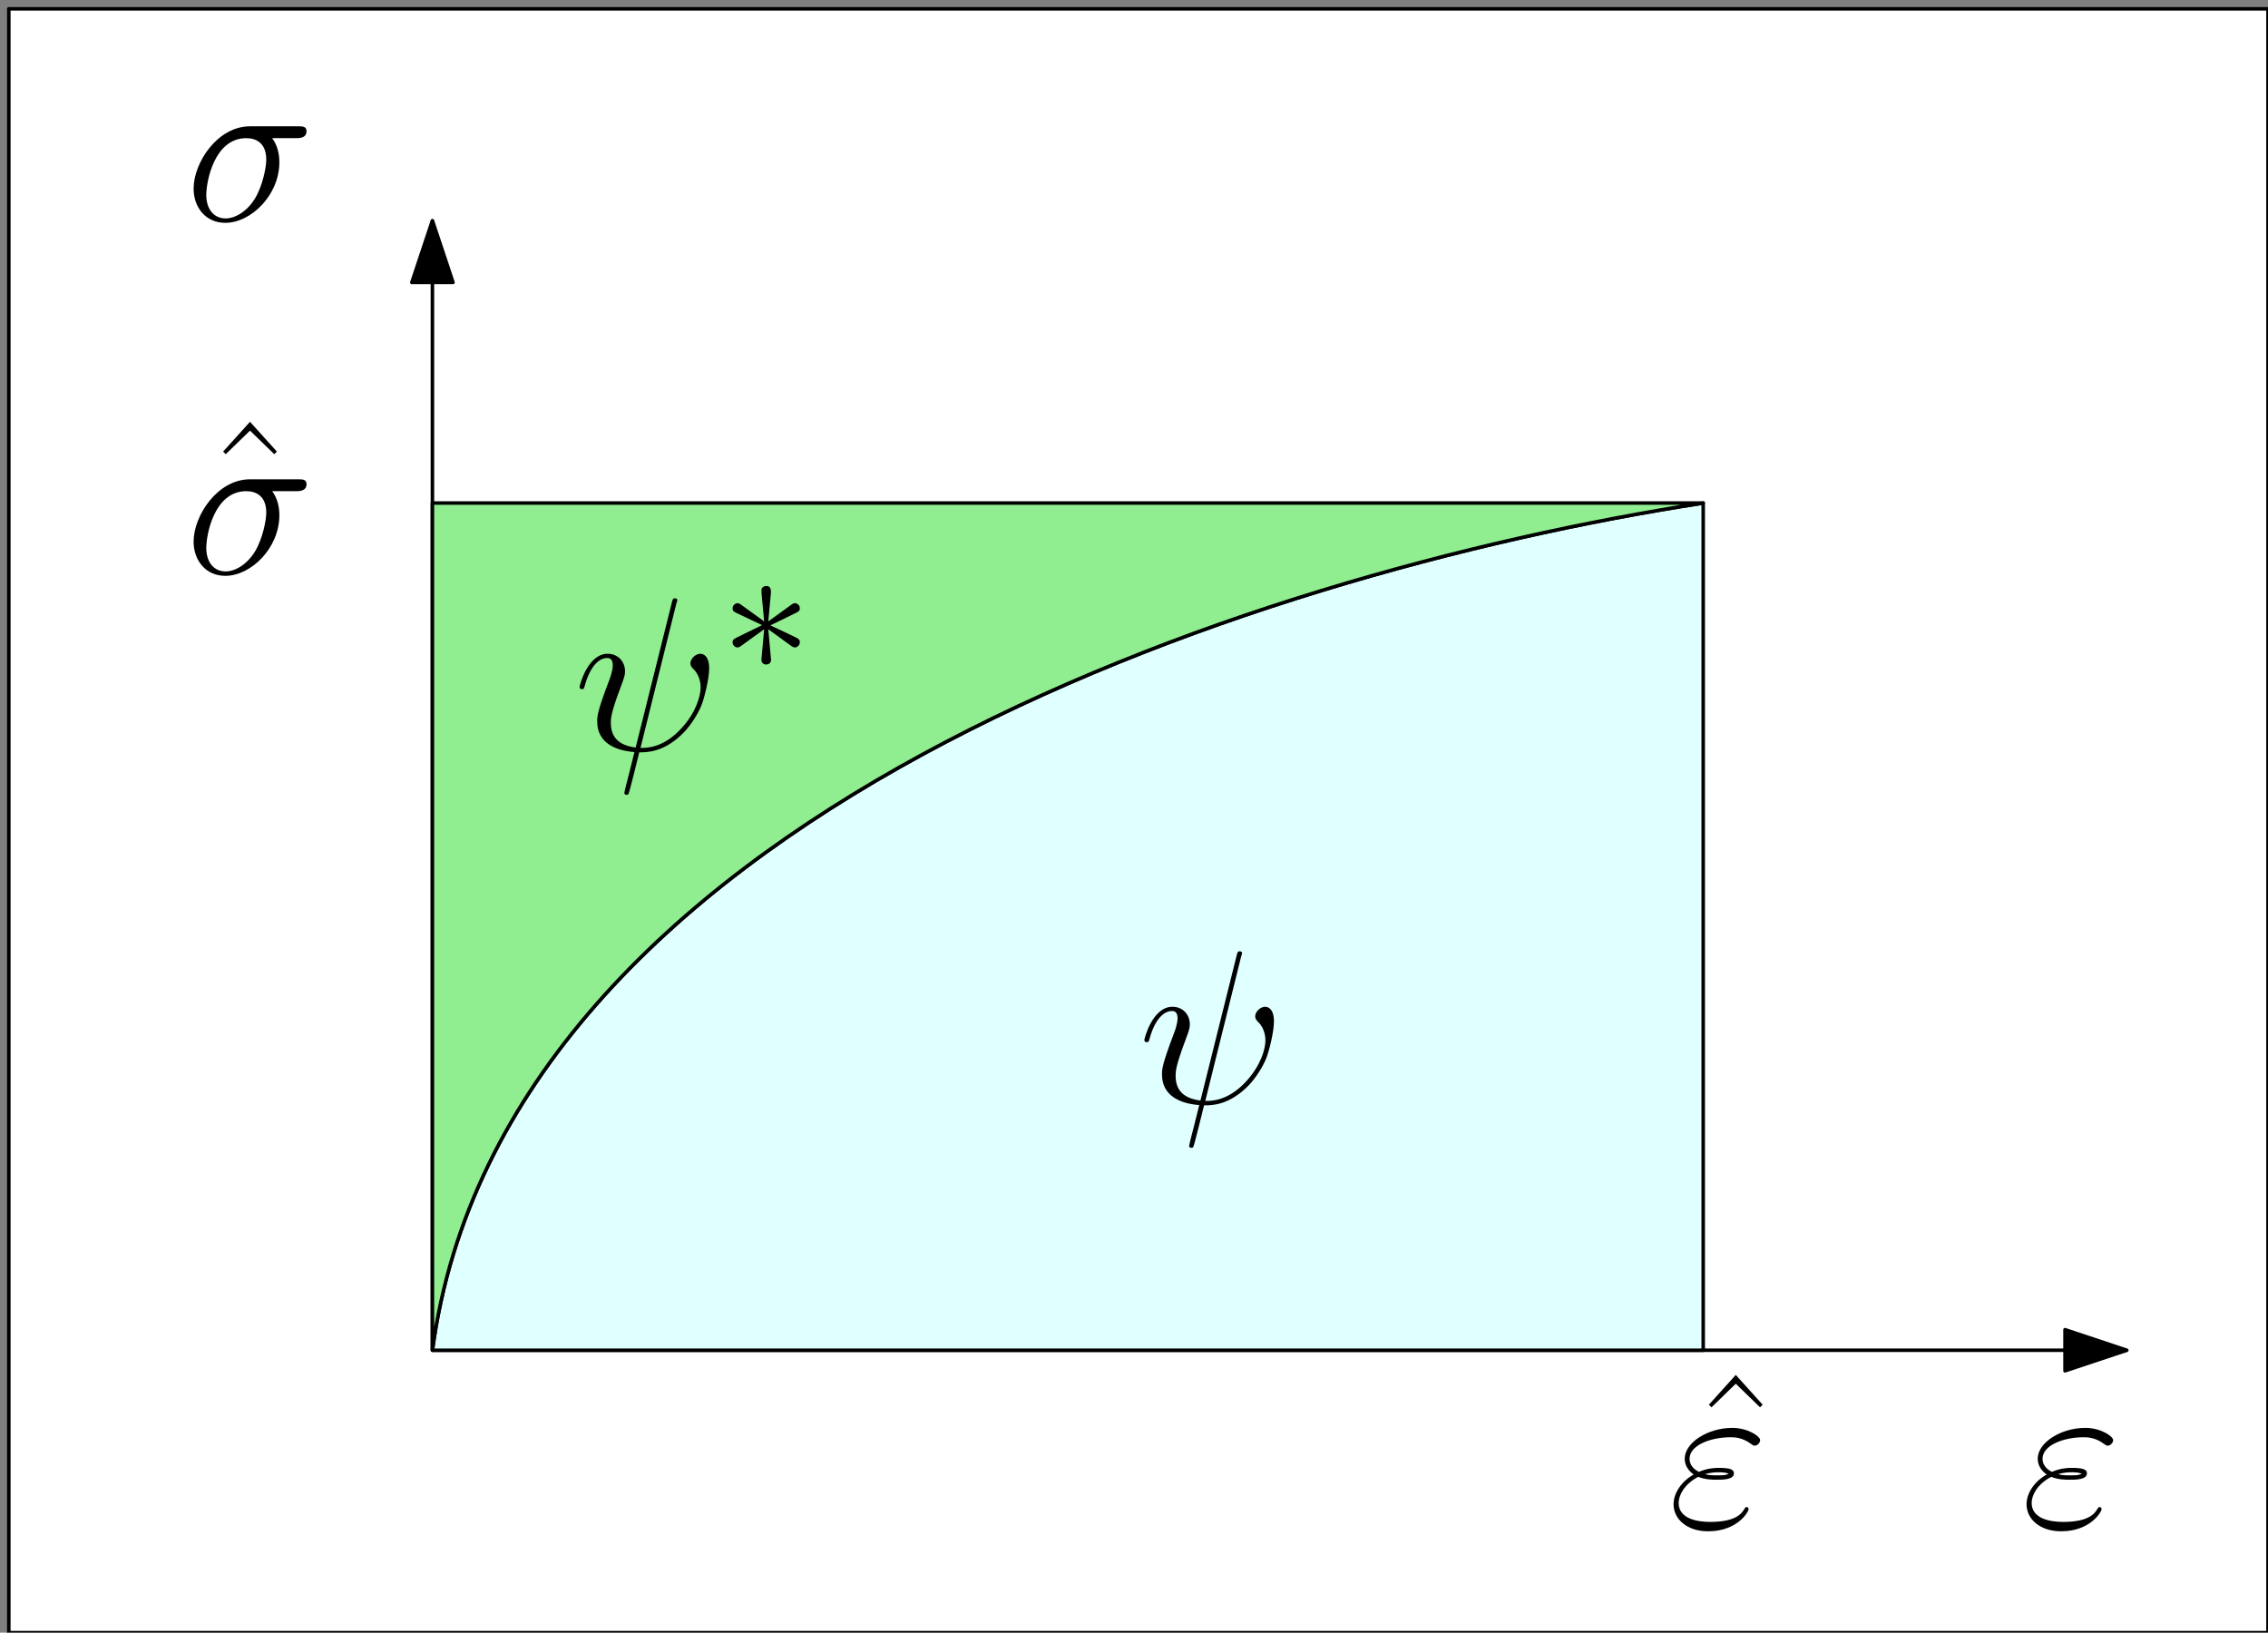 <?xml version="1.0" encoding="UTF-8"?>
<svg xmlns="http://www.w3.org/2000/svg" xmlns:xlink="http://www.w3.org/1999/xlink" width="257pt" height="185pt" viewBox="0 0 257 185" version="1.1">
<rect x="0" y="0" width="257" height="185" fill="#808080" stroke="none"/>
<defs>
<g>
<symbol overflow="visible" id="glyph0-0">
<path style="stroke:none;" d=""/>
</symbol>
<symbol overflow="visible" id="glyph0-1">
<path style="stroke:none;" d="M 3.438 -5.656 C 4.234 -5.328 5.078 -5.328 5.547 -5.328 C 6.188 -5.328 7.484 -5.328 7.484 -6.047 C 7.484 -6.5 7.016 -6.672 5.75 -6.672 C 5.125 -6.672 4.391 -6.594 3.516 -6.219 C 2.75 -6.594 2.453 -7.156 2.453 -7.703 C 2.453 -9.25 4.875 -10.141 7.094 -10.141 C 7.516 -10.141 8.406 -10.141 9.438 -9.375 C 9.594 -9.266 9.672 -9.188 9.844 -9.188 C 10.141 -9.188 10.453 -9.516 10.453 -9.812 C 10.453 -10.266 9.016 -11.203 7.312 -11.203 C 4.531 -11.203 1.906 -9.547 1.906 -7.703 C 1.906 -6.797 2.5 -6.219 2.922 -5.922 C 1.484 -5.109 0.641 -3.766 0.641 -2.547 C 0.641 -0.844 2.188 0.516 4.562 0.516 C 7.828 0.516 9.141 -1.656 9.141 -2 C 9.141 -2.125 9.047 -2.234 8.922 -2.234 C 8.797 -2.234 8.75 -2.156 8.656 -2 C 8.375 -1.531 7.734 -0.547 4.781 -0.547 C 3.25 -0.547 1.219 -0.938 1.219 -2.703 C 1.219 -3.547 1.828 -4.812 3.438 -5.656 Z M 4.219 -5.953 C 4.875 -6.172 5.531 -6.172 5.703 -6.172 C 6.391 -6.172 6.516 -6.125 6.906 -6.016 C 6.5 -5.828 6.438 -5.828 5.547 -5.828 C 5.109 -5.828 4.703 -5.828 4.219 -5.953 Z M 4.219 -5.953 "/>
</symbol>
<symbol overflow="visible" id="glyph0-2">
<path style="stroke:none;" d="M 12.594 -9.344 C 12.906 -9.344 13.734 -9.344 13.734 -10.141 C 13.734 -10.688 13.266 -10.688 12.812 -10.688 L 7.328 -10.688 C 3.625 -10.688 0.938 -6.547 0.938 -3.625 C 0.938 -1.516 2.297 0.25 4.531 0.25 C 7.453 0.25 10.656 -2.906 10.656 -6.609 C 10.656 -7.578 10.438 -8.531 9.844 -9.344 Z M 4.562 -0.25 C 3.297 -0.25 2.375 -1.219 2.375 -2.922 C 2.375 -4.406 3.266 -9.344 6.906 -9.344 C 7.984 -9.344 9.172 -8.828 9.172 -6.906 C 9.172 -6.047 8.766 -3.969 7.906 -2.531 C 7.016 -1.062 5.672 -0.25 4.562 -0.25 Z M 4.562 -0.25 "/>
</symbol>
<symbol overflow="visible" id="glyph1-0">
<path style="stroke:none;" d=""/>
</symbol>
<symbol overflow="visible" id="glyph1-1">
<path style="stroke:none;" d="M 11.641 -16.609 C 11.641 -16.625 11.75 -16.953 11.75 -16.969 C 11.75 -17.203 11.547 -17.203 11.469 -17.203 C 11.25 -17.203 11.219 -17.078 11.125 -16.703 L 7.031 -0.297 C 4.984 -0.547 4.219 -1.594 4.219 -3.078 C 4.219 -3.625 4.219 -4.188 5.375 -7.266 C 5.703 -8.156 5.828 -8.469 5.828 -8.922 C 5.828 -10.031 5.031 -10.922 3.859 -10.922 C 1.594 -10.922 0.672 -7.328 0.672 -7.141 C 0.672 -7.031 0.766 -6.906 0.938 -6.906 C 1.172 -6.906 1.188 -7.016 1.281 -7.359 C 1.891 -9.516 2.875 -10.438 3.797 -10.438 C 4.016 -10.438 4.438 -10.406 4.438 -9.609 C 4.438 -9.516 4.438 -8.969 4.016 -7.875 C 2.672 -4.359 2.672 -3.812 2.672 -3.25 C 2.672 -0.875 4.656 0.047 6.891 0.219 C 6.688 0.984 6.516 1.781 6.312 2.547 C 5.922 4.047 5.75 4.734 5.75 4.828 C 5.75 5.062 5.953 5.062 6.016 5.062 C 6.078 5.062 6.172 5.062 6.219 4.953 C 6.312 4.859 7.328 0.688 7.438 0.25 C 8.344 0.25 10.312 0.25 12.547 -2.062 C 13.359 -2.953 14.094 -4.094 14.516 -5.156 C 14.766 -5.797 15.359 -8 15.359 -9.266 C 15.359 -10.75 14.625 -10.922 14.375 -10.922 C 13.781 -10.922 13.234 -10.328 13.234 -9.844 C 13.234 -9.547 13.406 -9.375 13.5 -9.266 C 13.734 -9.047 14.391 -8.375 14.391 -7.094 C 14.391 -6.188 13.906 -4.359 12.312 -2.578 C 10.234 -0.25 8.328 -0.25 7.578 -0.25 Z M 11.641 -16.609 "/>
</symbol>
<symbol overflow="visible" id="glyph2-0">
<path style="stroke:none;" d=""/>
</symbol>
<symbol overflow="visible" id="glyph2-1">
<path style="stroke:none;" d="M 11.641 -16.609 C 11.641 -16.625 11.75 -16.953 11.75 -16.969 C 11.75 -17.203 11.547 -17.203 11.469 -17.203 C 11.25 -17.203 11.219 -17.078 11.125 -16.703 L 7.031 -0.297 C 4.984 -0.547 4.219 -1.594 4.219 -3.078 C 4.219 -3.625 4.219 -4.188 5.375 -7.266 C 5.703 -8.156 5.828 -8.469 5.828 -8.922 C 5.828 -10.031 5.031 -10.922 3.859 -10.922 C 1.594 -10.922 0.672 -7.328 0.672 -7.141 C 0.672 -7.031 0.766 -6.906 0.938 -6.906 C 1.172 -6.906 1.188 -7.016 1.281 -7.359 C 1.891 -9.516 2.875 -10.438 3.797 -10.438 C 4.016 -10.438 4.438 -10.406 4.438 -9.609 C 4.438 -9.516 4.438 -8.969 4.016 -7.875 C 2.672 -4.359 2.672 -3.812 2.672 -3.25 C 2.672 -0.875 4.656 0.047 6.891 0.219 C 6.688 0.984 6.516 1.781 6.312 2.547 C 5.922 4.047 5.75 4.734 5.75 4.828 C 5.75 5.062 5.953 5.062 6.016 5.062 C 6.078 5.062 6.172 5.062 6.219 4.953 C 6.312 4.859 7.328 0.688 7.438 0.25 C 8.344 0.25 10.312 0.25 12.547 -2.062 C 13.359 -2.953 14.094 -4.094 14.516 -5.156 C 14.766 -5.797 15.359 -8 15.359 -9.266 C 15.359 -10.75 14.625 -10.922 14.375 -10.922 C 13.781 -10.922 13.234 -10.328 13.234 -9.844 C 13.234 -9.547 13.406 -9.375 13.5 -9.266 C 13.734 -9.047 14.391 -8.375 14.391 -7.094 C 14.391 -6.188 13.906 -4.359 12.312 -2.578 C 10.234 -0.25 8.328 -0.25 7.578 -0.25 Z M 11.641 -16.609 "/>
</symbol>
<symbol overflow="visible" id="glyph3-0">
<path style="stroke:none;" d=""/>
</symbol>
<symbol overflow="visible" id="glyph3-1">
<path style="stroke:none;" d="M 5.688 -8.812 C 5.703 -9.109 5.703 -9.609 5.172 -9.609 C 4.828 -9.609 4.562 -9.344 4.625 -9.062 L 4.625 -8.797 L 4.922 -5.594 L 2.266 -7.516 C 2.094 -7.625 2.047 -7.656 1.906 -7.656 C 1.609 -7.656 1.344 -7.375 1.344 -7.078 C 1.344 -6.75 1.547 -6.672 1.75 -6.562 L 4.688 -5.172 L 1.844 -3.781 C 1.516 -3.609 1.344 -3.531 1.344 -3.219 C 1.344 -2.906 1.609 -2.641 1.906 -2.641 C 2.047 -2.641 2.094 -2.641 2.609 -3.031 L 4.922 -4.703 L 4.609 -1.234 C 4.609 -0.812 4.984 -0.703 5.141 -0.703 C 5.391 -0.703 5.703 -0.844 5.703 -1.234 L 5.391 -4.703 L 8.031 -2.781 C 8.219 -2.688 8.266 -2.641 8.406 -2.641 C 8.703 -2.641 8.969 -2.938 8.969 -3.219 C 8.969 -3.531 8.781 -3.641 8.531 -3.766 C 7.297 -4.375 7.25 -4.375 5.625 -5.141 L 8.469 -6.531 C 8.797 -6.688 8.969 -6.781 8.969 -7.078 C 8.969 -7.391 8.703 -7.656 8.406 -7.656 C 8.266 -7.656 8.219 -7.656 7.703 -7.266 L 5.391 -5.594 Z M 5.688 -8.812 "/>
</symbol>
<symbol overflow="visible" id="glyph4-0">
<path style="stroke:none;" d=""/>
</symbol>
<symbol overflow="visible" id="glyph4-1">
<path style="stroke:none;" d="M 5.672 -17.203 L 2.625 -13.828 L 2.922 -13.531 L 5.672 -16.203 L 8.422 -13.531 L 8.719 -13.828 Z M 5.672 -17.203 "/>
</symbol>
<symbol overflow="visible" id="glyph5-0">
<path style="stroke:none;" d=""/>
</symbol>
<symbol overflow="visible" id="glyph5-1">
<path style="stroke:none;" d="M 3.438 -5.656 C 4.234 -5.328 5.078 -5.328 5.547 -5.328 C 6.188 -5.328 7.484 -5.328 7.484 -6.047 C 7.484 -6.5 7.016 -6.672 5.75 -6.672 C 5.125 -6.672 4.391 -6.594 3.516 -6.219 C 2.75 -6.594 2.453 -7.156 2.453 -7.703 C 2.453 -9.25 4.875 -10.141 7.094 -10.141 C 7.516 -10.141 8.406 -10.141 9.438 -9.375 C 9.594 -9.266 9.672 -9.188 9.844 -9.188 C 10.141 -9.188 10.453 -9.516 10.453 -9.812 C 10.453 -10.266 9.016 -11.203 7.312 -11.203 C 4.531 -11.203 1.906 -9.547 1.906 -7.703 C 1.906 -6.797 2.5 -6.219 2.922 -5.922 C 1.484 -5.109 0.641 -3.766 0.641 -2.547 C 0.641 -0.844 2.188 0.516 4.562 0.516 C 7.828 0.516 9.141 -1.656 9.141 -2 C 9.141 -2.125 9.047 -2.234 8.922 -2.234 C 8.797 -2.234 8.75 -2.156 8.656 -2 C 8.375 -1.531 7.734 -0.547 4.781 -0.547 C 3.25 -0.547 1.219 -0.938 1.219 -2.703 C 1.219 -3.547 1.828 -4.812 3.438 -5.656 Z M 4.219 -5.953 C 4.875 -6.172 5.531 -6.172 5.703 -6.172 C 6.391 -6.172 6.516 -6.125 6.906 -6.016 C 6.5 -5.828 6.438 -5.828 5.547 -5.828 C 5.109 -5.828 4.703 -5.828 4.219 -5.953 Z M 4.219 -5.953 "/>
</symbol>
<symbol overflow="visible" id="glyph5-2">
<path style="stroke:none;" d="M 12.594 -9.344 C 12.906 -9.344 13.734 -9.344 13.734 -10.141 C 13.734 -10.688 13.266 -10.688 12.812 -10.688 L 7.328 -10.688 C 3.625 -10.688 0.938 -6.547 0.938 -3.625 C 0.938 -1.516 2.297 0.25 4.531 0.25 C 7.453 0.25 10.656 -2.906 10.656 -6.609 C 10.656 -7.578 10.438 -8.531 9.844 -9.344 Z M 4.562 -0.25 C 3.297 -0.25 2.375 -1.219 2.375 -2.922 C 2.375 -4.406 3.266 -9.344 6.906 -9.344 C 7.984 -9.344 9.172 -8.828 9.172 -6.906 C 9.172 -6.047 8.766 -3.969 7.906 -2.531 C 7.016 -1.062 5.672 -0.25 4.562 -0.25 Z M 4.562 -0.25 "/>
</symbol>
<symbol overflow="visible" id="glyph6-0">
<path style="stroke:none;" d=""/>
</symbol>
<symbol overflow="visible" id="glyph6-1">
<path style="stroke:none;" d="M 5.672 -17.203 L 2.625 -13.828 L 2.922 -13.531 L 5.672 -16.203 L 8.422 -13.531 L 8.719 -13.828 Z M 5.672 -17.203 "/>
</symbol>
</g>
</defs>
<g id="surface10954">
<path style="fill-rule:evenodd;fill:rgb(100%,100%,100%);fill-opacity:1;stroke-width:0.4;stroke-linecap:butt;stroke-linejoin:round;stroke:rgb(0%,0%,0%);stroke-opacity:1;stroke-miterlimit:10;" d="M 128 576 L 128 392 L 384 392 L 384 576 Z M 128 576 " transform="matrix(1,0,0,-1,-127,577)"/>
<path style="fill:none;stroke-width:0.4;stroke-linecap:butt;stroke-linejoin:round;stroke:rgb(0%,0%,0%);stroke-opacity:1;stroke-miterlimit:10;" d="M 176 424 L 176 552 " transform="matrix(1,0,0,-1,-127,577)"/>
<path style="fill-rule:evenodd;fill:rgb(0%,0%,0%);fill-opacity:1;stroke-width:0.4;stroke-linecap:butt;stroke-linejoin:round;stroke:rgb(0%,0%,0%);stroke-opacity:1;stroke-miterlimit:10;" d="M 176 552 L 173.668 545 L 178.332 545 Z M 176 552 " transform="matrix(1,0,0,-1,-127,577)"/>
<path style="fill:none;stroke-width:0.4;stroke-linecap:butt;stroke-linejoin:round;stroke:rgb(0%,0%,0%);stroke-opacity:1;stroke-miterlimit:10;" d="M 176 424 L 368 424 " transform="matrix(1,0,0,-1,-127,577)"/>
<path style="fill-rule:evenodd;fill:rgb(0%,0%,0%);fill-opacity:1;stroke-width:0.4;stroke-linecap:butt;stroke-linejoin:round;stroke:rgb(0%,0%,0%);stroke-opacity:1;stroke-miterlimit:10;" d="M 368 424 L 361 426.332 L 361 421.668 Z M 368 424 " transform="matrix(1,0,0,-1,-127,577)"/>
<g style="fill:rgb(0%,0%,0%);fill-opacity:1;">
  <use xlink:href="#glyph0-1" x="229" y="173"/>
</g>
<g style="fill:rgb(0%,0%,0%);fill-opacity:1;">
  <use xlink:href="#glyph0-2" x="21" y="25"/>
</g>
<path style="fill-rule:evenodd;fill:rgb(87.8%,100%,100%);fill-opacity:1;stroke-width:0.4;stroke-linecap:butt;stroke-linejoin:round;stroke:rgb(0%,0%,0%);stroke-opacity:1;stroke-miterlimit:10;" d="M 176 424 C 184 484 268 512 320 520 L 320 424 Z M 176 424 " transform="matrix(1,0,0,-1,-127,577)"/>
<g style="fill:rgb(0%,0%,0%);fill-opacity:1;">
  <use xlink:href="#glyph1-1" x="129" y="125"/>
</g>
<path style="fill-rule:evenodd;fill:rgb(56.5%,93.3%,56.5%);fill-opacity:1;stroke-width:0.4;stroke-linecap:butt;stroke-linejoin:round;stroke:rgb(0%,0%,0%);stroke-opacity:1;stroke-miterlimit:10;" d="M 320 520 L 176 520 L 176 424 C 184 484 268 512 320 520 Z M 320 520 " transform="matrix(1,0,0,-1,-127,577)"/>
<g style="fill:rgb(0%,0%,0%);fill-opacity:1;">
  <use xlink:href="#glyph2-1" x="65" y="85"/>
</g>
<g style="fill:rgb(0%,0%,0%);fill-opacity:1;">
  <use xlink:href="#glyph3-1" x="81.668" y="76.005"/>
</g>
<g style="fill:rgb(0%,0%,0%);fill-opacity:1;">
  <use xlink:href="#glyph4-1" x="191.018" y="172.998"/>
</g>
<g style="fill:rgb(0%,0%,0%);fill-opacity:1;">
  <use xlink:href="#glyph5-1" x="189" y="173"/>
</g>
<g style="fill:rgb(0%,0%,0%);fill-opacity:1;">
  <use xlink:href="#glyph6-1" x="22.658" y="64.998"/>
</g>
<g style="fill:rgb(0%,0%,0%);fill-opacity:1;">
  <use xlink:href="#glyph5-2" x="21" y="65"/>
</g>
</g>
</svg>
